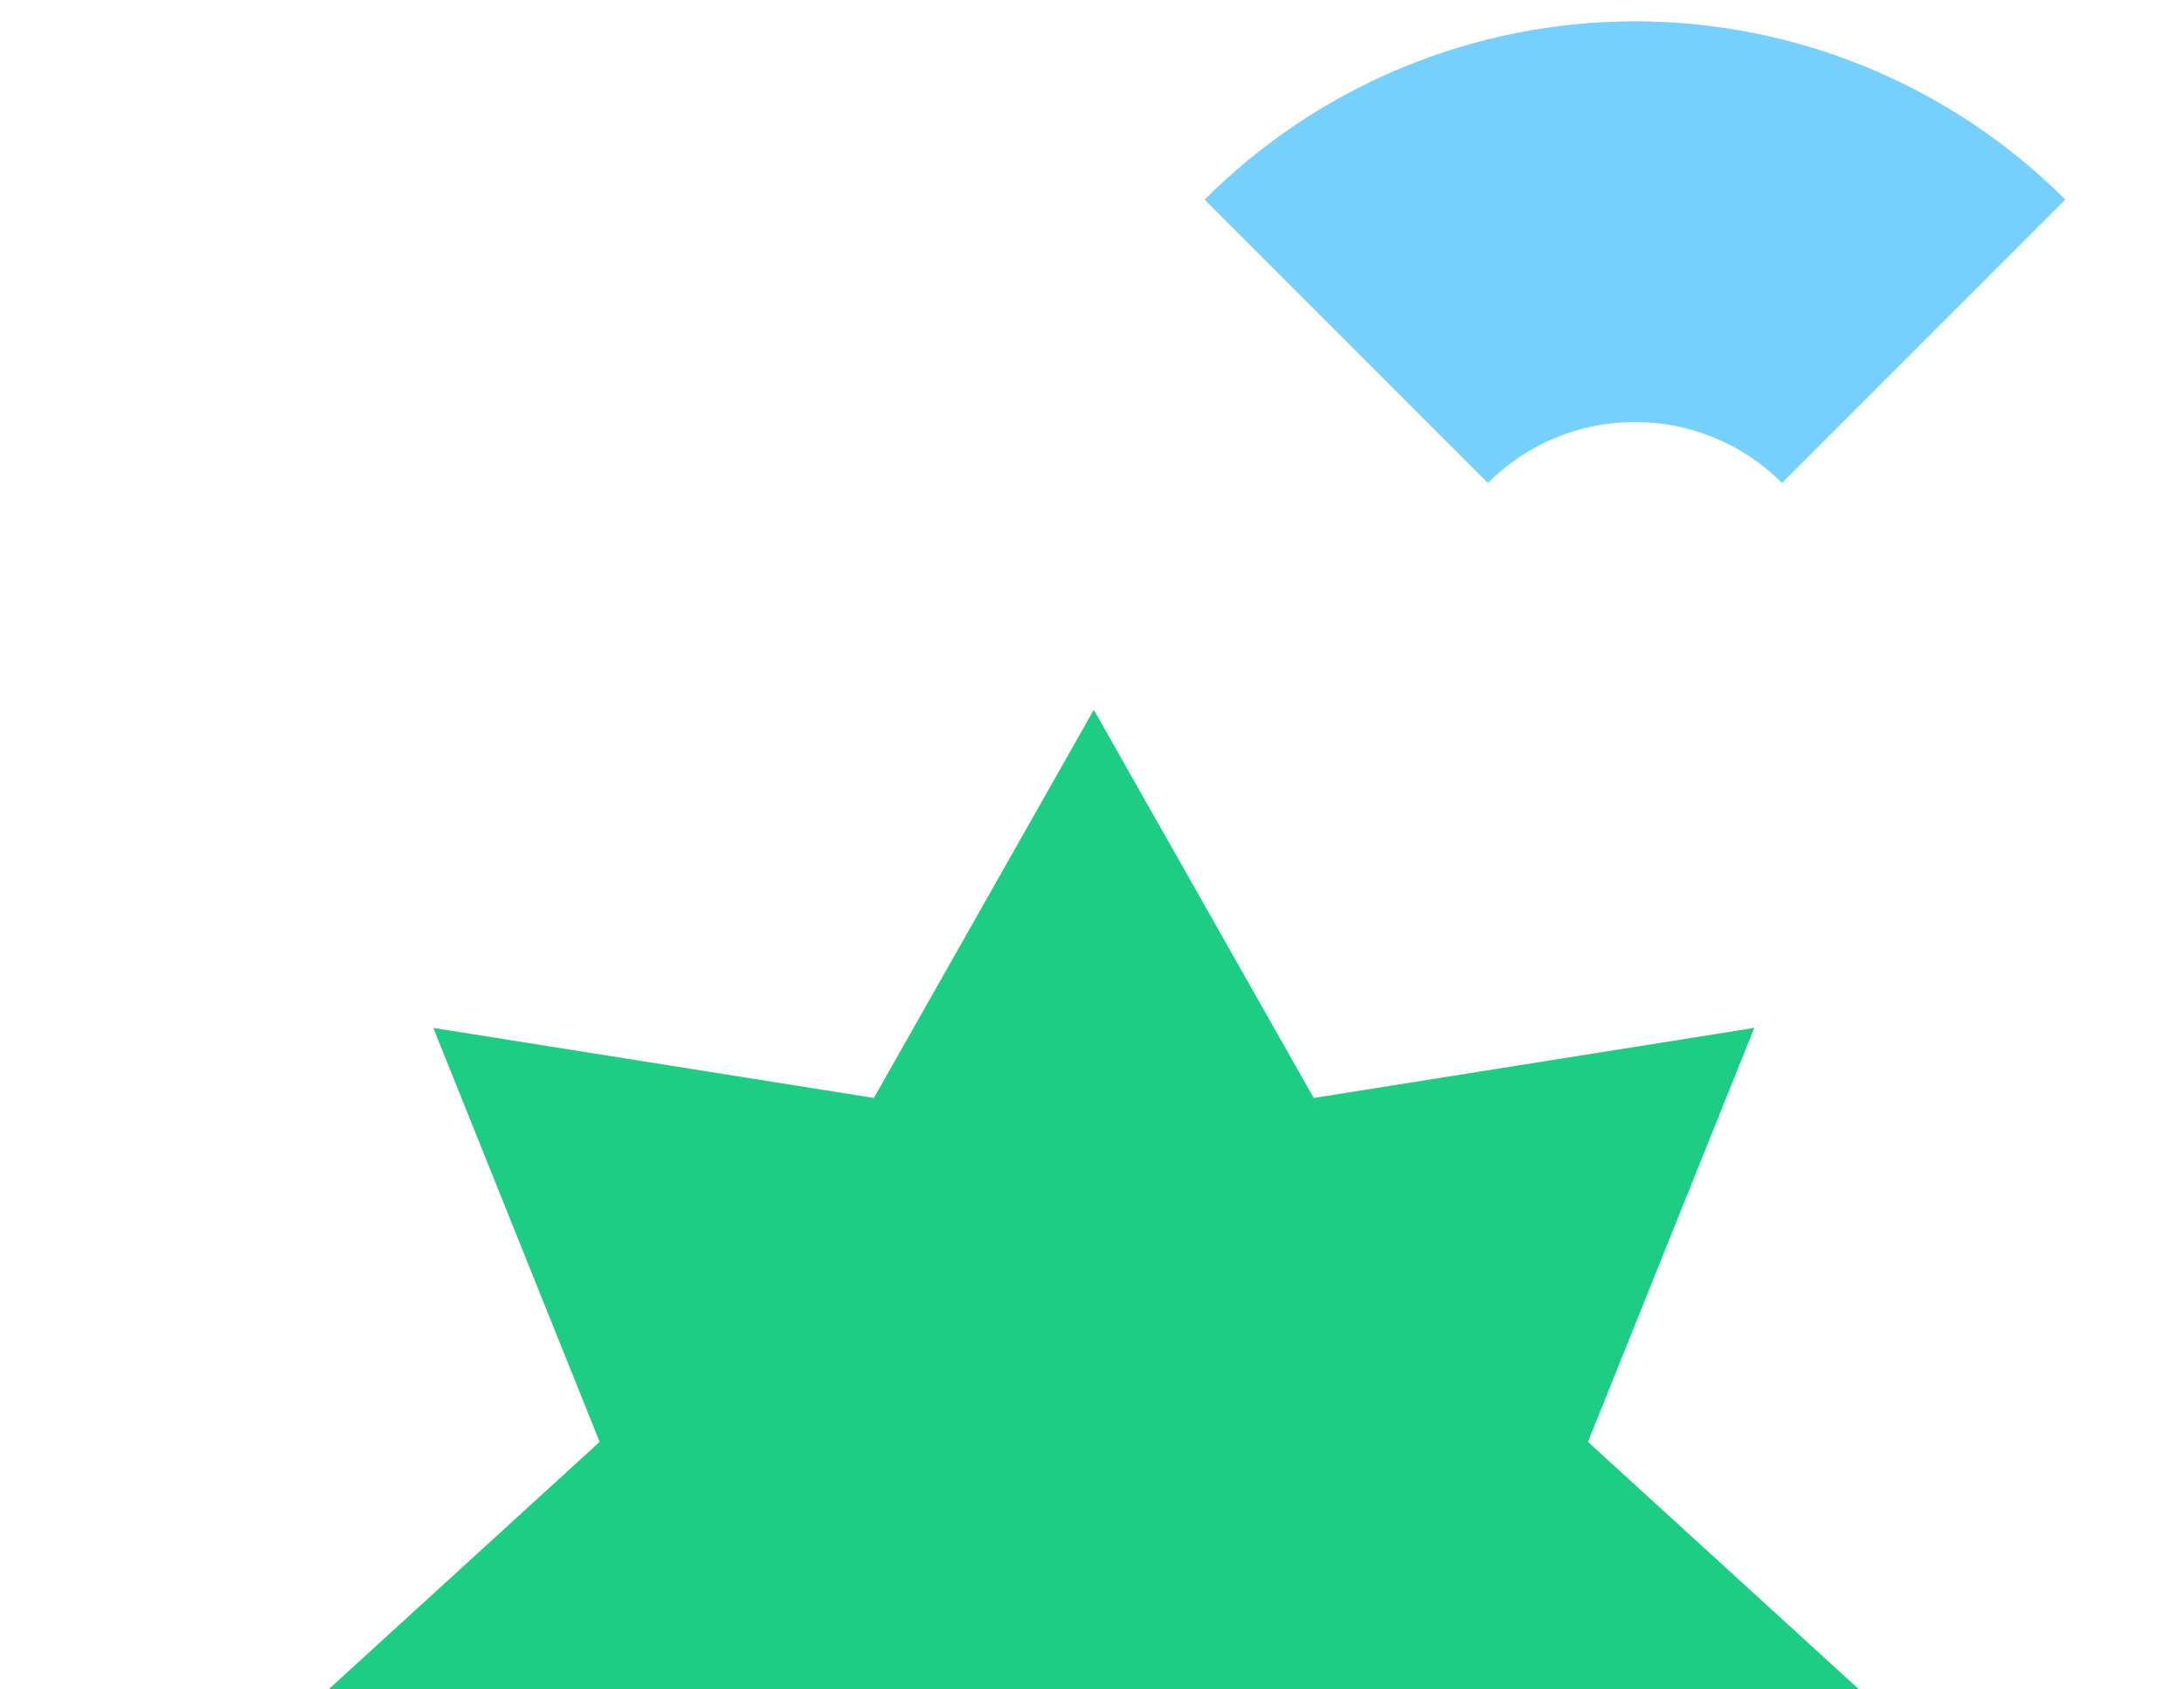 <svg width="388" height="300" viewBox="0 0 388 300" fill="none" xmlns="http://www.w3.org/2000/svg">
<g clip-path="url(#clip0_731_15156)">
<path d="M194.319 126.074L233.39 195.019L311.658 182.577L282.11 256.107L340.638 309.536L264.722 332.283L259.437 411.35L194.319 366.184L129.201 411.35L123.916 332.283L48 309.536L106.528 256.107L76.98 182.577L155.248 195.019L194.319 126.074Z" fill="#1CCD83"/>
<path d="M214 35.459C224.041 25.418 235.961 17.453 249.08 12.019C262.199 6.585 276.259 3.788 290.459 3.788C304.659 3.788 318.719 6.585 331.838 12.019C344.957 17.453 356.877 25.418 366.918 35.459L316.595 85.782C313.162 82.35 309.088 79.627 304.603 77.769C300.119 75.912 295.313 74.956 290.459 74.956C285.605 74.956 280.799 75.912 276.314 77.769C271.83 79.627 267.756 82.35 264.323 85.782L214 35.459Z" fill="#76D0FC"/>
</g>
<defs>
<clipPath id="clip0_731_15156">
<rect width="388" height="300" fill="white"/>
</clipPath>
</defs>
</svg>
